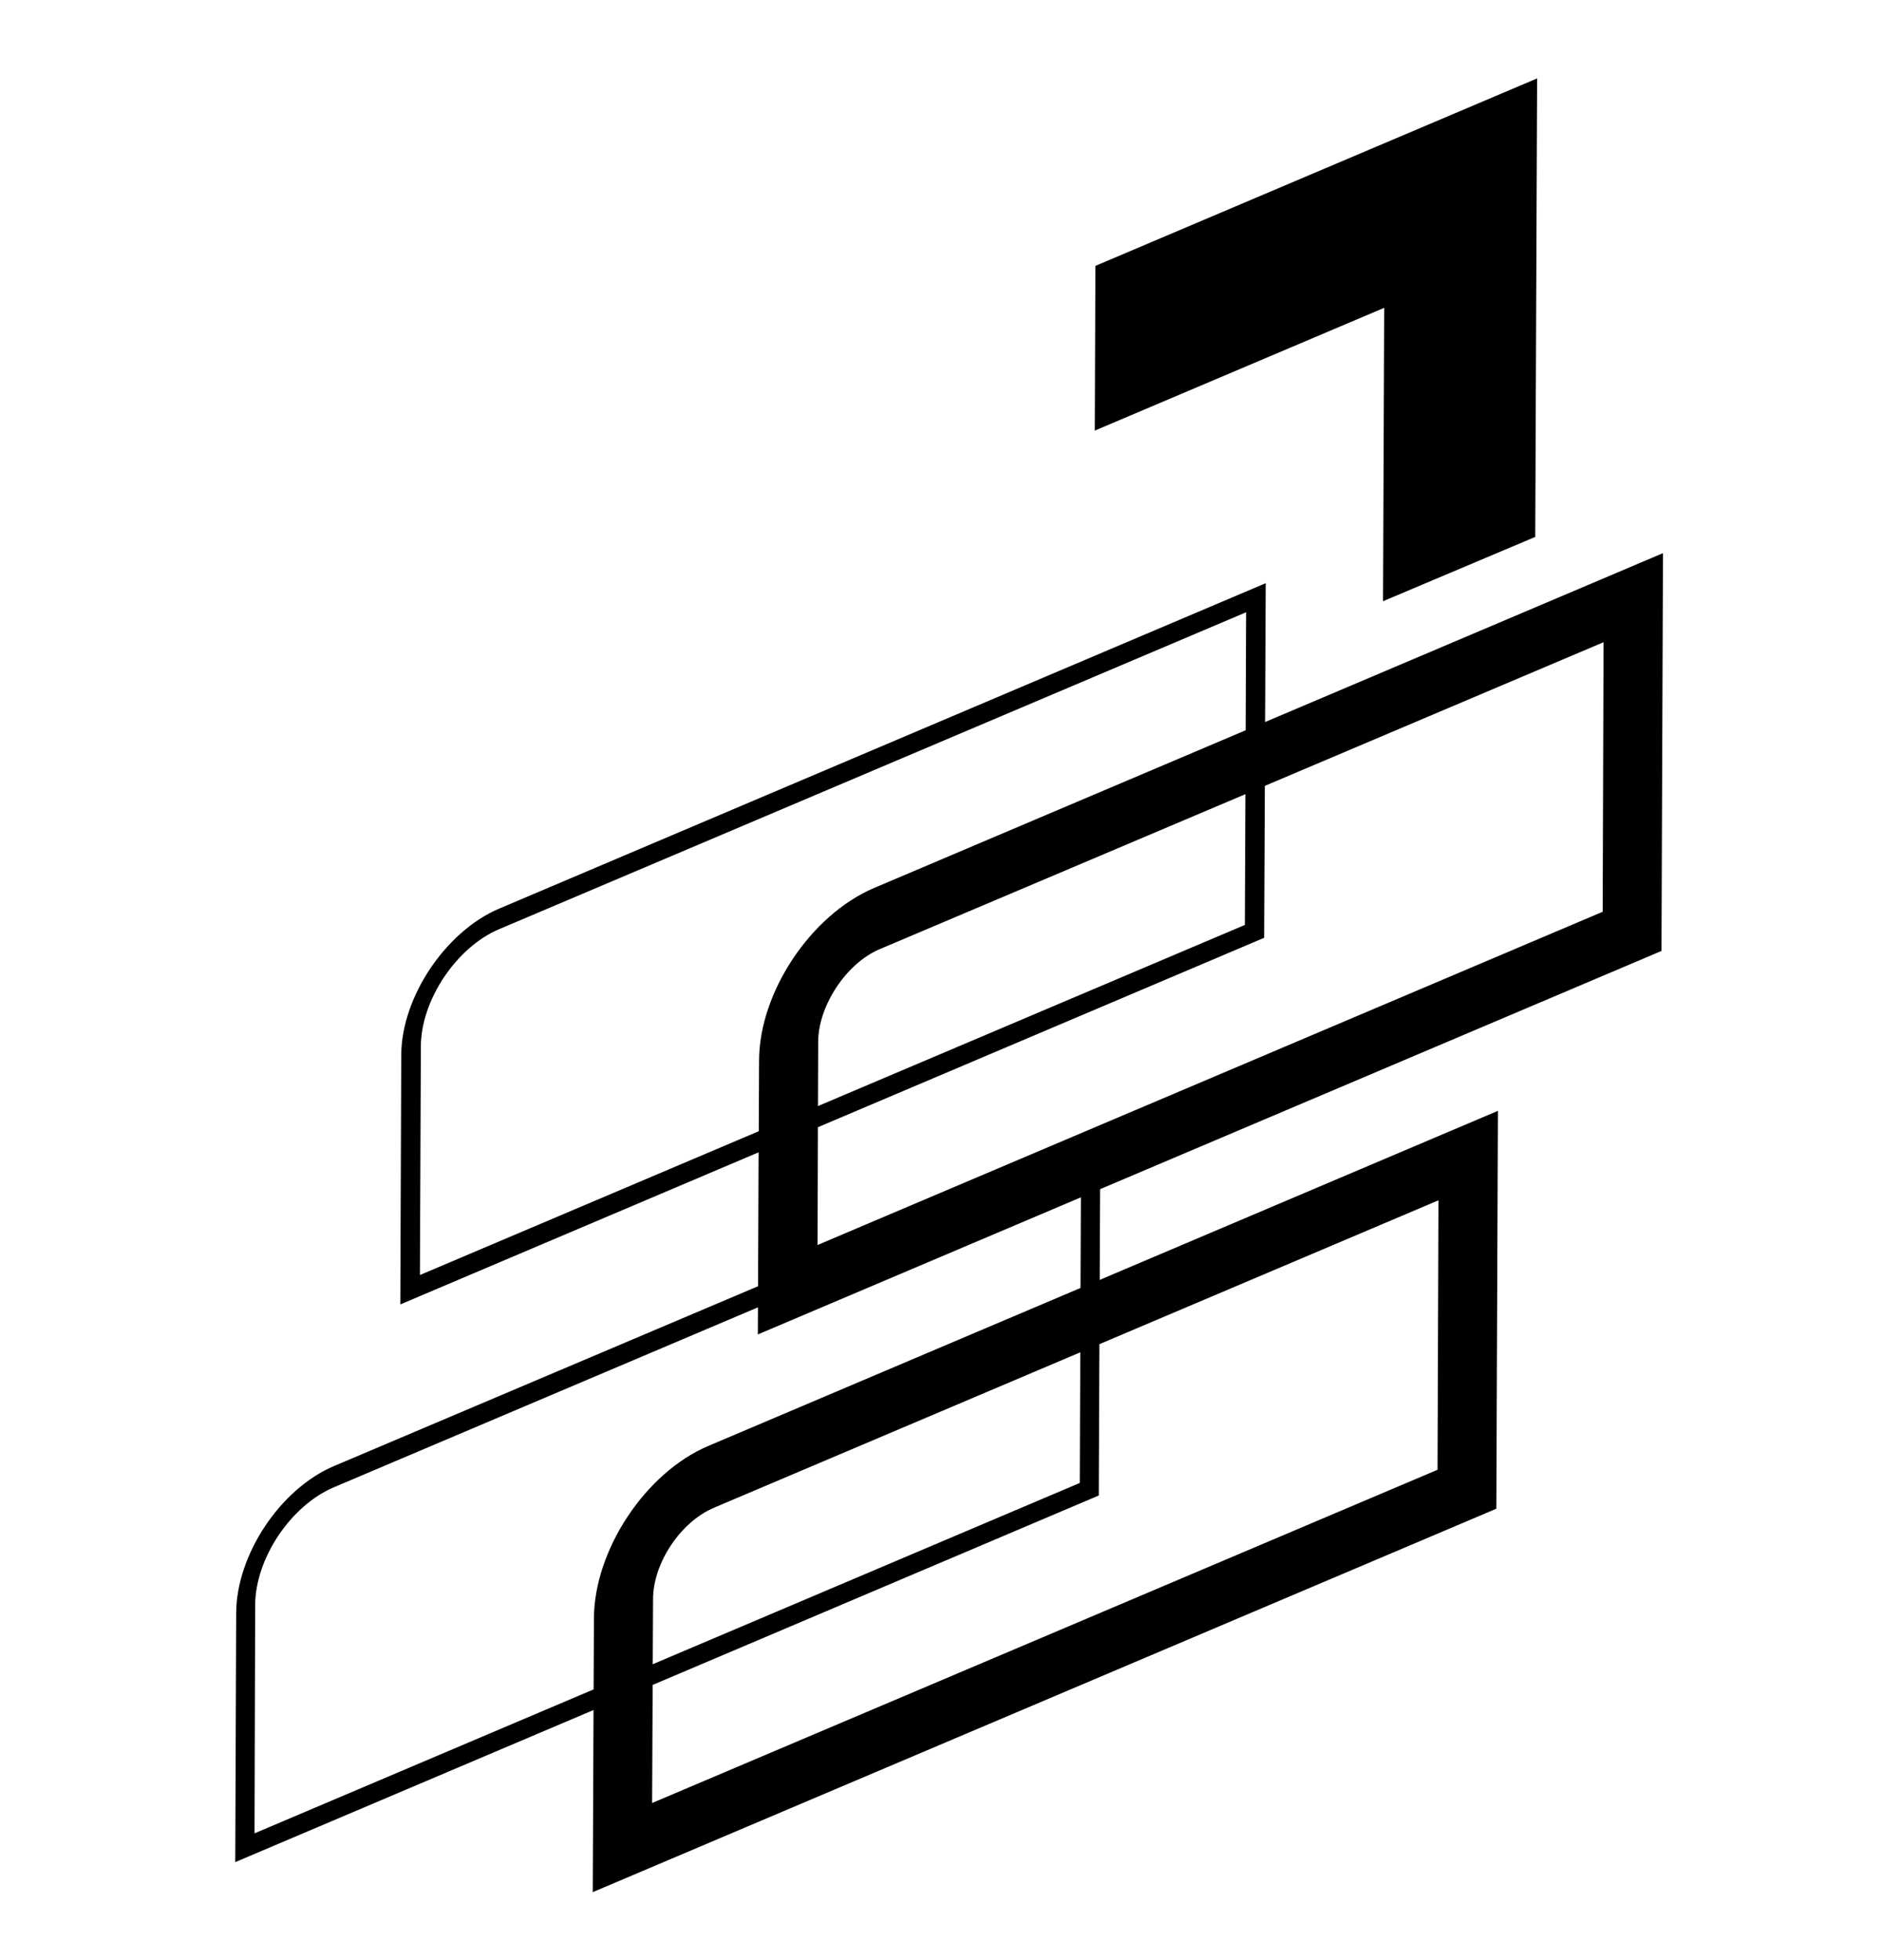 <svg width="24" height="25" viewBox="0 0 24 25" fill="#000" xmlns="http://www.w3.org/2000/svg">
<path fill-rule="evenodd" clip-rule="evenodd" d="M13.961 5.492L13.969 3.391L19.602 1L19.578 6.848L17.637 7.668L17.652 3.926L13.961 5.492ZM10.426 15.879L10.43 14.377L16.121 11.961L16.13 10.023L20.449 8.191L20.438 11.629L10.426 15.879ZM9.667 16.405L9.674 14.697L5.105 16.637L5.117 13.453C5.121 12.715 5.684 11.879 6.363 11.59L16.141 7.438L16.133 9.209L21.207 7.055L21.188 12.129L21.133 12.152L14.029 15.167L14.024 16.324L19.102 14.168L19.082 19.242L19.027 19.266L7.559 24.133L7.569 21.81L3 23.75L3.012 20.57C3.016 19.832 3.57 18.992 4.258 18.699L9.667 16.405ZM5.355 16.262L9.676 14.428L9.68 13.523C9.684 12.652 10.34 11.672 11.141 11.328L15.885 9.314L15.891 7.809L6.363 11.852C5.82 12.082 5.367 12.758 5.367 13.348L5.355 16.262ZM15.875 11.797L10.431 14.107L10.434 13.281C10.438 12.824 10.793 12.289 11.211 12.109L15.882 10.129L15.875 11.797ZM9.664 17.02L9.666 16.674L4.258 18.969C3.707 19.203 3.258 19.875 3.254 20.469L3.246 23.383L7.57 21.547L7.574 20.641C7.578 19.77 8.23 18.781 9.035 18.441L13.779 16.427L13.784 15.271L9.664 17.02ZM14.02 17.144L18.344 15.309L18.332 18.746L8.316 22.996L8.323 21.49L14.012 19.074L14.02 17.144ZM13.776 17.248L13.77 18.914L8.324 21.226L8.328 20.398C8.328 19.934 8.68 19.41 9.105 19.23L13.776 17.248Z" fill="#000"/>
</svg>
